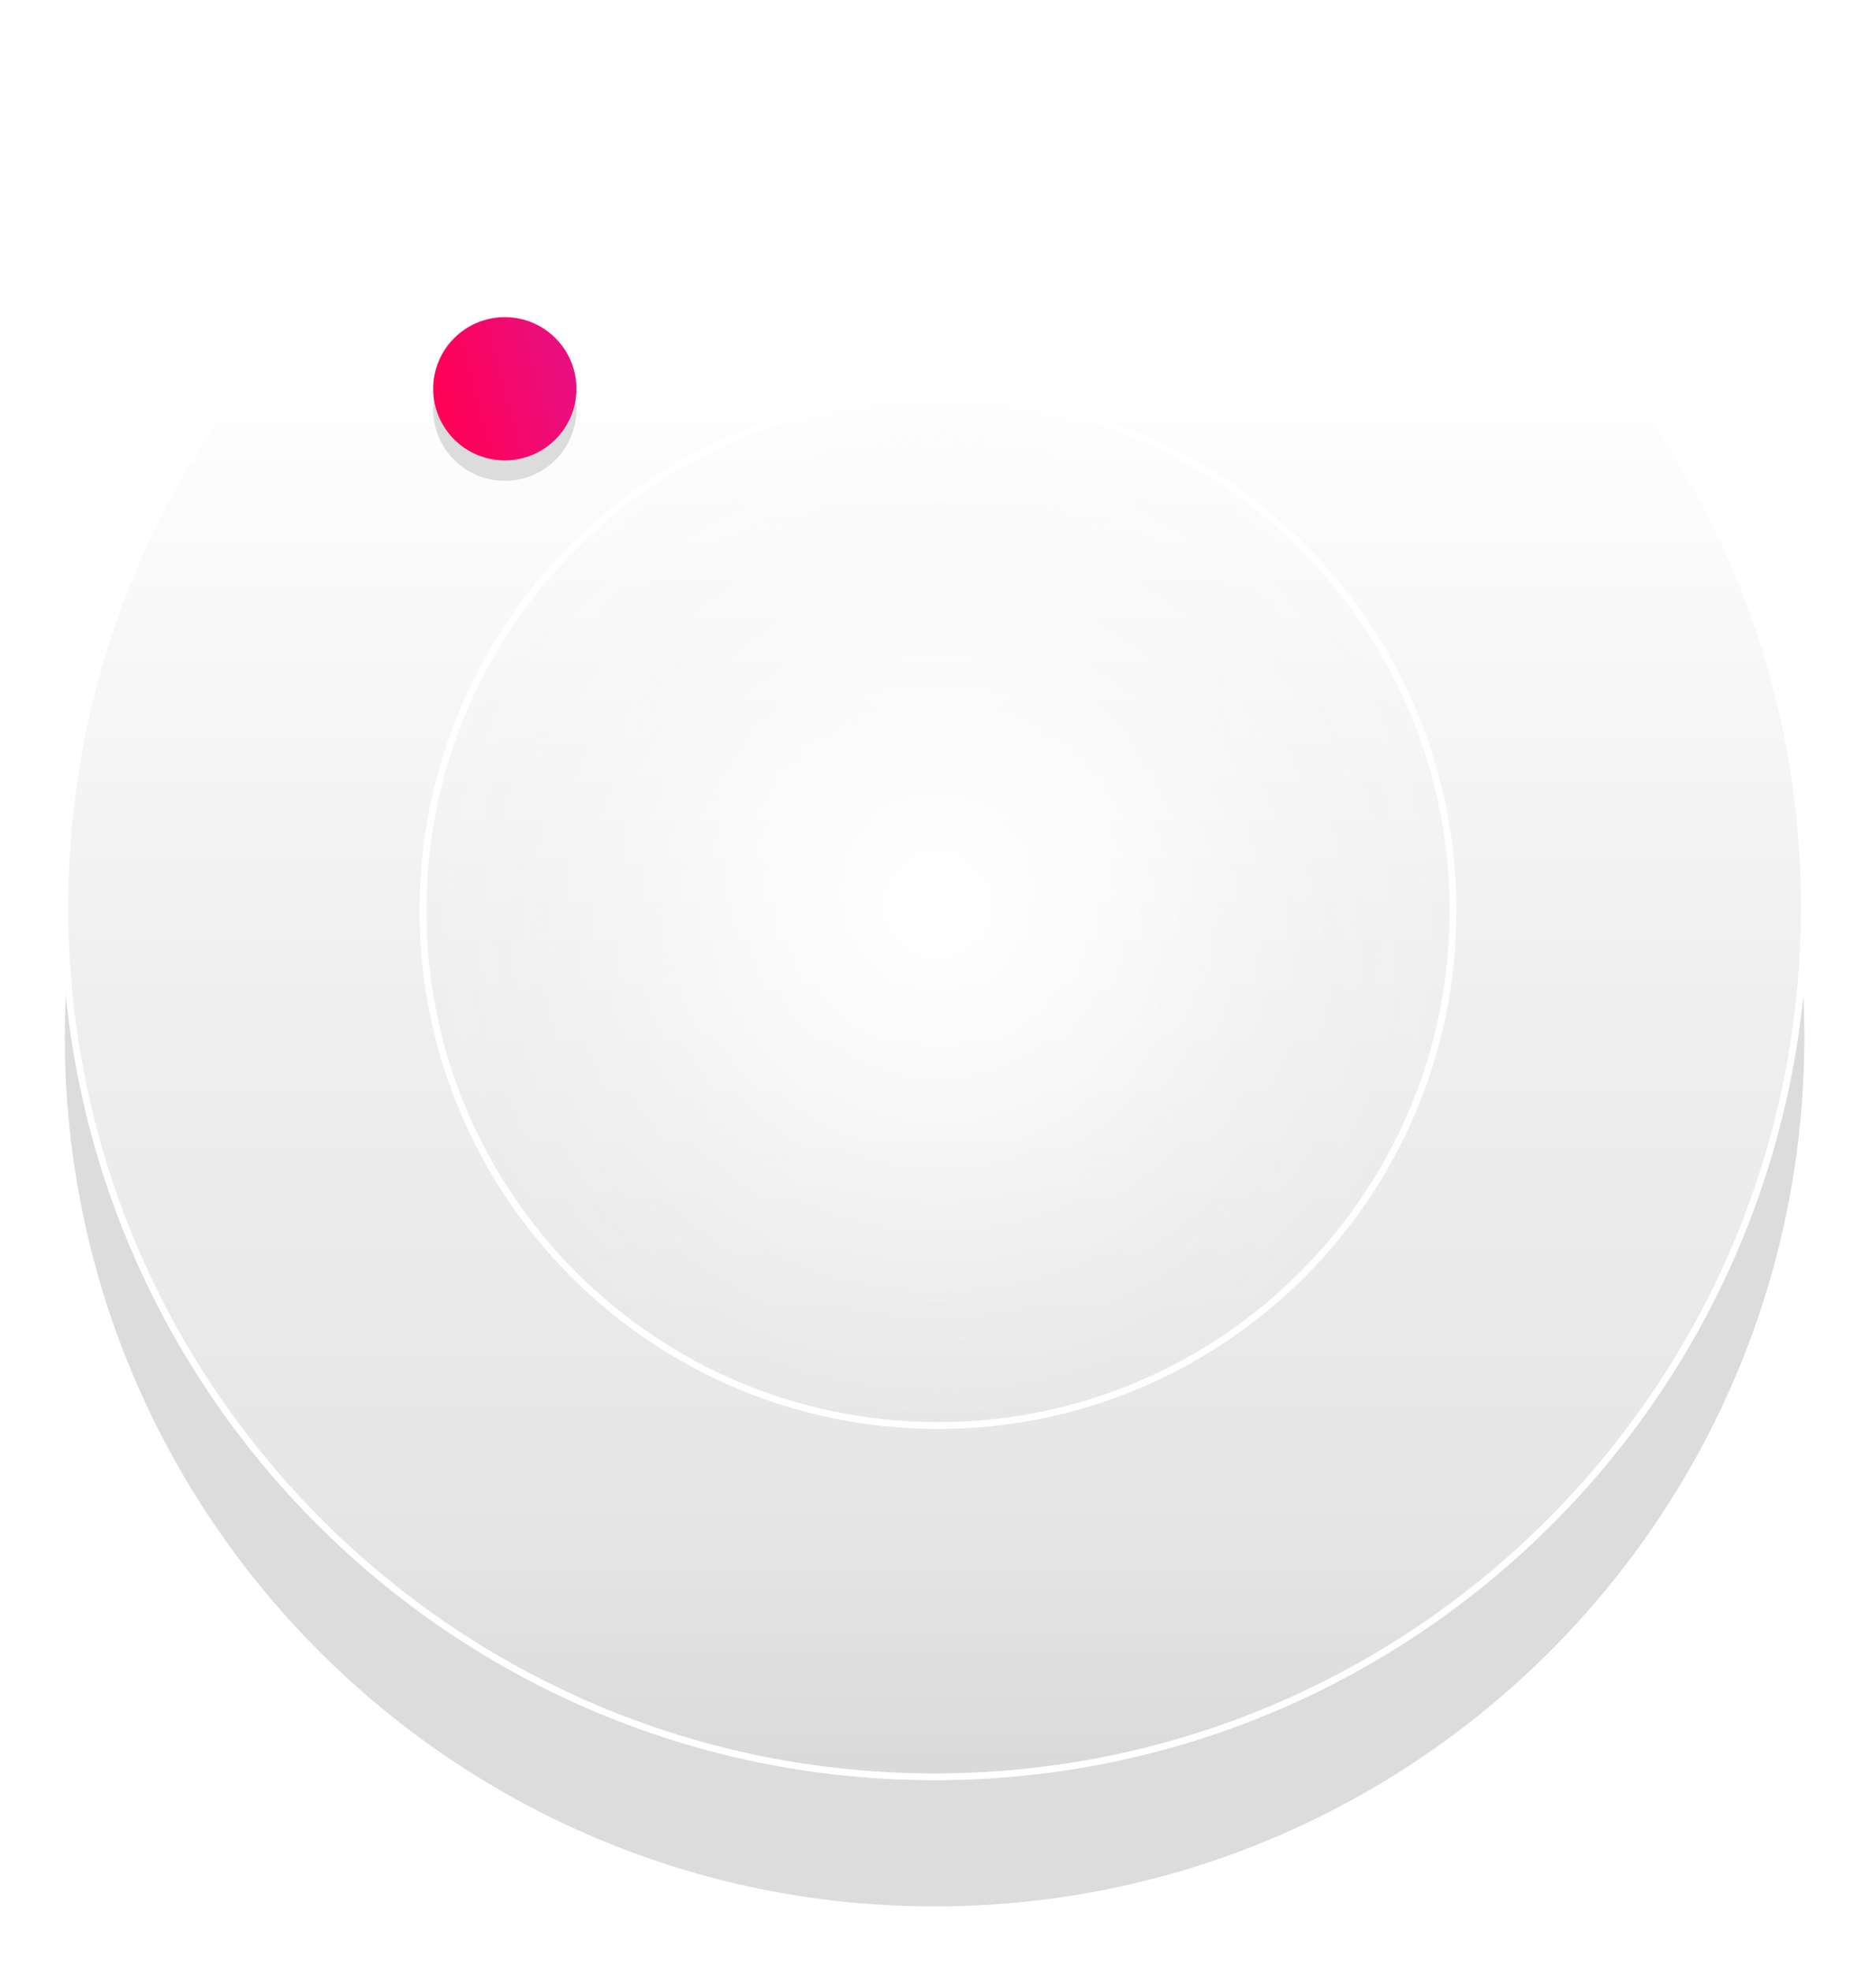 <svg 
 xmlns="http://www.w3.org/2000/svg"
 xmlns:xlink="http://www.w3.org/1999/xlink"
 width="275px" height="289px">
<defs>
<filter filterUnits="userSpaceOnUse" id="Filter_0" x="0.5px" y="0.5px" width="274px" height="288px"  >
    <feOffset in="SourceAlpha" dx="0" dy="18" />
    <feGaussianBlur result="blurOut" stdDeviation="3.162" />
    <feFlood flood-color="rgb(3, 3, 3)" result="floodOut" />
    <feComposite operator="atop" in="floodOut" in2="blurOut" />
    <feComponentTransfer><feFuncA type="linear" slope="0.42"/></feComponentTransfer>
    <feMerge>
    <feMergeNode/>
    <feMergeNode in="SourceGraphic"/>
  </feMerge>
</filter>
<filter id="Filter_1">
    <feOffset in="SourceAlpha" dx="0" dy="1" />
    <feGaussianBlur result="blurOut" stdDeviation="0" />
    <feFlood flood-color="rgb(255, 255, 255)" result="floodOut" />
    <feComposite operator="out" in="floodOut" in2="blurOut" result="compOut" />
    <feComposite operator="in" in="compOut" in2="SourceAlpha" />
    <feComponentTransfer><feFuncA type="linear" slope="1"/></feComponentTransfer>
    <feBlend mode="normal" in2="SourceGraphic" />
</filter>
<linearGradient id="PSgrad_0" x1="0%" x2="0%" y1="0%" y2="100%">
  <stop offset="0%" stop-color="rgb(255,255,255)" stop-opacity="1" />
  <stop offset="19%" stop-color="rgb(255,255,255)" stop-opacity="1" />
  <stop offset="53%" stop-color="rgb(240,240,240)" stop-opacity="1" />
  <stop offset="86%" stop-color="rgb(229,229,229)" stop-opacity="1" />
  <stop offset="100%" stop-color="rgb(217,217,217)" stop-opacity="1" />
</linearGradient>
<filter id="Filter_2">
    <feOffset in="SourceAlpha" dx="0" dy="-4" />
    <feGaussianBlur result="blurOut" stdDeviation="0" />
    <feFlood flood-color="rgb(255, 255, 255)" result="floodOut" />
    <feComposite operator="out" in="floodOut" in2="blurOut" result="compOut" />
    <feComposite operator="in" in="compOut" in2="SourceAlpha" />
    <feComponentTransfer><feFuncA type="linear" slope="0.3"/></feComponentTransfer>
    <feBlend mode="normal" in2="SourceGraphic" />
</filter>
<radialGradient id="PSgrad_1">
  <stop offset="0%" stop-color="rgb(255,255,255)" stop-opacity="1" />
  <stop offset="38%" stop-color="rgb(255,255,255)" stop-opacity="0.62" />
  <stop offset="100%" stop-color="rgb(245,245,245)" stop-opacity="0" />
</radialGradient>
<filter filterUnits="userSpaceOnUse" id="Filter_3" x="46.5px" y="29.5px" width="56px" height="56px"  >
    <feOffset in="SourceAlpha" dx="0" dy="2" />
    <feGaussianBlur result="blurOut" stdDeviation="0" />
    <feFlood flood-color="rgb(255, 227, 232)" result="floodOut" />
    <feComposite operator="atop" in="floodOut" in2="blurOut" />
    <feComponentTransfer><feFuncA type="linear" slope="1"/></feComponentTransfer>
    <feMerge>
    <feMergeNode/>
    <feMergeNode in="SourceGraphic"/>
  </feMerge>
</filter>
<filter id="Filter_4">
    <feOffset in="SourceAlpha" dx="0" dy="1" />
    <feGaussianBlur result="blurOut" stdDeviation="1" />
    <feFlood flood-color="rgb(3, 3, 3)" result="floodOut" />
    <feComposite operator="out" in="floodOut" in2="blurOut" result="compOut" />
    <feComposite operator="in" in="compOut" in2="SourceAlpha" />
    <feComponentTransfer><feFuncA type="linear" slope="0.75"/></feComponentTransfer>
    <feBlend mode="multiply" in2="SourceGraphic" />
</filter>
<linearGradient id="PSgrad_2" x1="0%" x2="96.593%" y1="25.882%" y2="0%">
  <stop offset="0%" stop-color="rgb(255,1,87)" stop-opacity="1" />
  <stop offset="100%" stop-color="rgb(230,17,133)" stop-opacity="1" />
</linearGradient>
<filter id="Filter_5">
    <feOffset in="SourceAlpha" dx="0.977" dy="-2.837" />
    <feGaussianBlur result="blurOut" stdDeviation="1" />
    <feFlood flood-color="rgb(255, 255, 255)" result="floodOut" />
    <feComposite operator="out" in="floodOut" in2="blurOut" result="compOut" />
    <feComposite operator="in" in="compOut" in2="SourceAlpha" />
    <feComponentTransfer><feFuncA type="linear" slope="0.32"/></feComponentTransfer>
    <feBlend mode="normal" in2="SourceGraphic" />
</filter>
<filter id="Filter_6">
    <feOffset in="SourceAlpha" dx="-0.776" dy="2.898" />
    <feGaussianBlur result="blurOut" stdDeviation="1" />
    <feFlood flood-color="rgb(255, 255, 255)" result="floodOut" />
    <feComposite operator="out" in="floodOut" in2="blurOut" result="compOut" />
    <feComposite operator="in" in="compOut" in2="SourceAlpha" />
    <feComponentTransfer><feFuncA type="linear" slope="0.32"/></feComponentTransfer>
    <feBlend mode="normal" in2="SourceGraphic" />
</filter>

</defs>
<g filter="url(#Filter_0)">
<g filter="url(#Filter_1)">
<path fill-rule="evenodd"  fill="rgb(220, 220, 220)"
 d="M137.000,5.500 C207.416,5.500 264.500,62.584 264.500,133.000 C264.500,203.416 207.416,260.500 137.000,260.500 C66.584,260.500 9.500,203.416 9.500,133.000 C9.500,62.584 66.584,5.500 137.000,5.500 Z"/>
</g></g>
<path stroke-width="1px" stroke="rgb(255, 255, 255)" fill="url(#PSgrad_0)"
 d="M137.000,5.500 C207.416,5.500 264.500,62.584 264.500,133.000 C264.500,203.416 207.416,260.500 137.000,260.500 C66.584,260.500 9.500,203.416 9.500,133.000 C9.500,62.584 66.584,5.500 137.000,5.500 Z"/>
<g filter="url(#Filter_2)">
<path fill-rule="evenodd"  fill-opacity="0" fill="rgb(220, 220, 220)"
 d="M137.500,58.000 C179.197,58.000 213.000,91.803 213.000,133.500 C213.000,175.198 179.197,209.000 137.500,209.000 C95.803,209.000 62.000,175.198 62.000,133.500 C62.000,91.803 95.803,58.000 137.500,58.000 Z"/>
</g>
<path stroke-width="1px" stroke="rgb(255, 255, 255)" fill="url(#PSgrad_1)"
 d="M137.500,58.000 C179.197,58.000 213.000,91.803 213.000,133.500 C213.000,175.198 179.197,209.000 137.500,209.000 C95.803,209.000 62.000,175.198 62.000,133.500 C62.000,91.803 95.803,58.000 137.500,58.000 Z"/>
<g filter="url(#Filter_3)">
<g filter="url(#Filter_4)">
<path fill-rule="evenodd"  fill="rgb(220, 220, 220)"
 d="M74.000,46.500 C79.799,46.500 84.500,51.201 84.500,57.000 C84.500,62.799 79.799,67.500 74.000,67.500 C68.201,67.500 63.500,62.799 63.500,57.000 C63.500,51.201 68.201,46.500 74.000,46.500 Z"/>
</g></g>
<path fill="url(#PSgrad_2)"
 d="M74.000,46.500 C79.799,46.500 84.500,51.201 84.500,57.000 C84.500,62.799 79.799,67.500 74.000,67.500 C68.201,67.500 63.500,62.799 63.500,57.000 C63.500,51.201 68.201,46.500 74.000,46.500 Z"/>
<g filter="url(#Filter_5)">
<path fill-rule="evenodd"  fill-opacity="0" fill="rgb(220, 220, 220)"
 d="M72.875,53.900 C75.346,53.900 77.350,55.904 77.350,58.375 C77.350,60.846 75.346,62.850 72.875,62.850 C70.404,62.850 68.400,60.846 68.400,58.375 C68.400,55.904 70.404,53.900 72.875,53.900 Z"/>
</g>
<g filter="url(#Filter_6)">
<path fill-rule="evenodd"  fill-opacity="0" fill="rgb(220, 220, 220)"
 d="M73.875,49.000 C77.948,49.000 81.250,52.302 81.250,56.375 C81.250,60.448 77.948,63.750 73.875,63.750 C69.802,63.750 66.500,60.448 66.500,56.375 C66.500,52.302 69.802,49.000 73.875,49.000 Z"/>
</g>
</svg>
